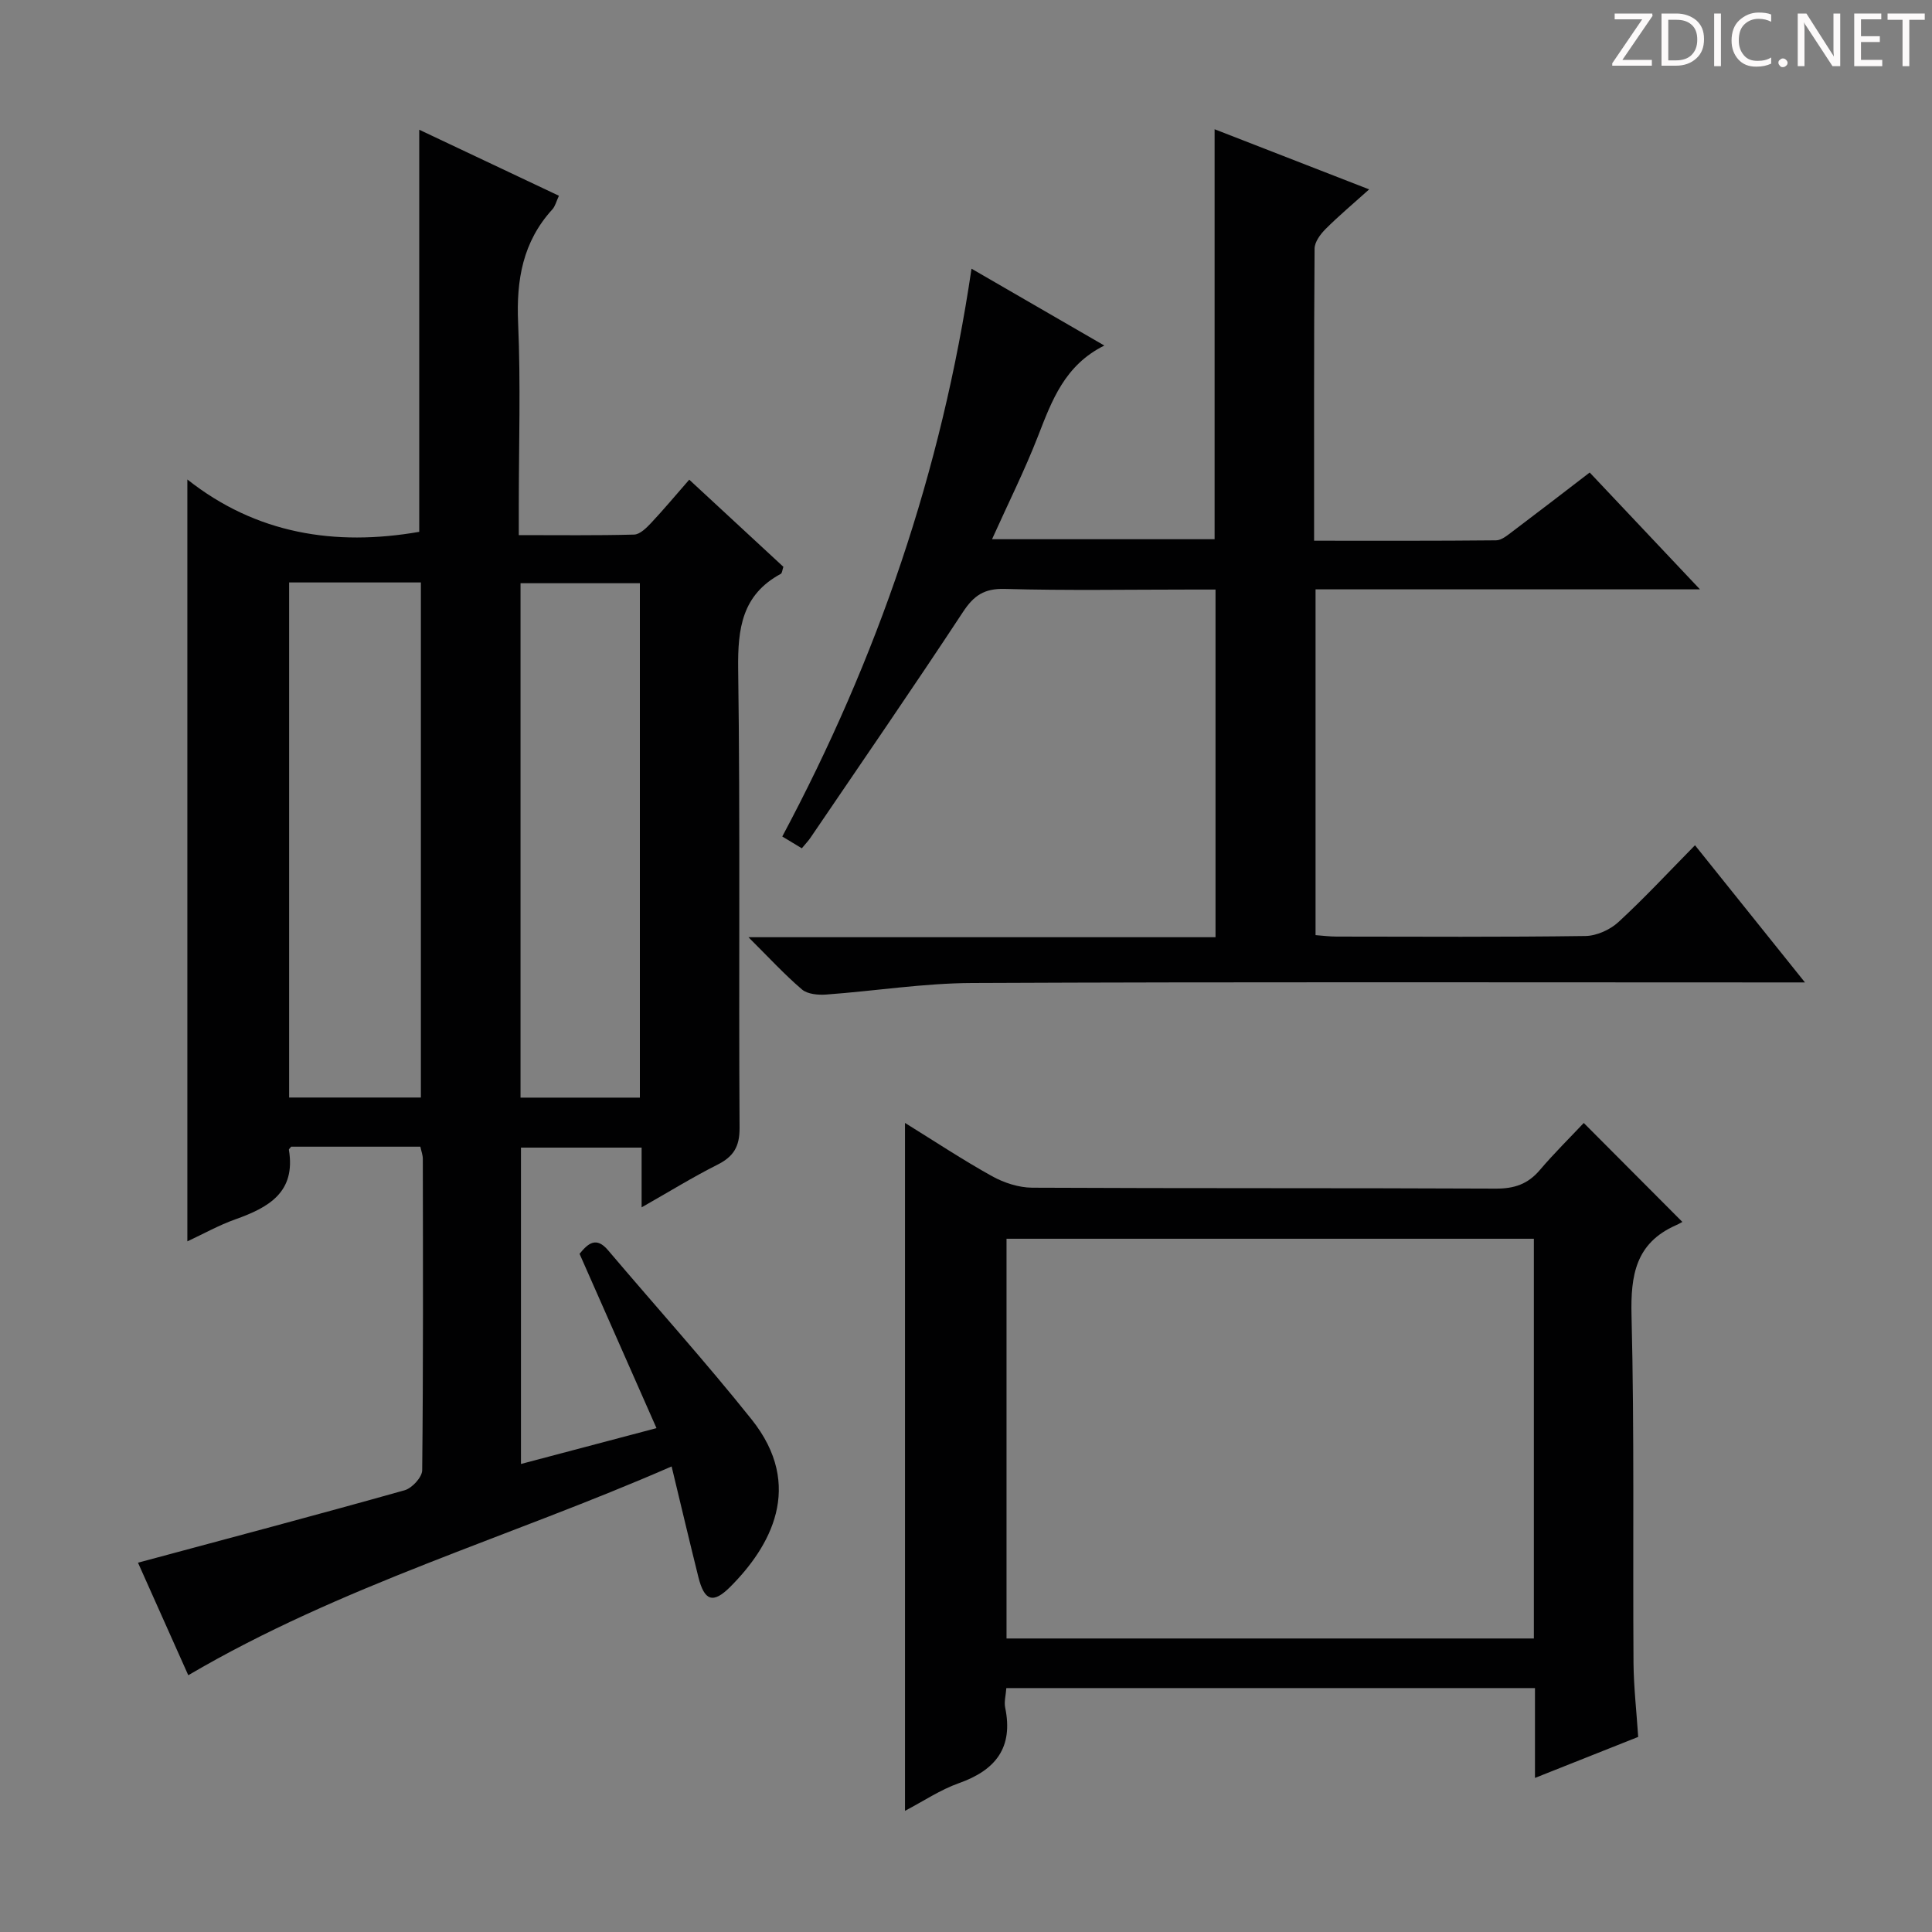 <svg enable-background="new 0 0 400 400" viewBox="0 0 400 400" xmlns="http://www.w3.org/2000/svg"><rect x="0" y="0" width="400" height="400" fill="#808080" stroke="none"/><g fill="#fcfafa"><path d="m342.2 3.2-6.3 9.2h6.1v1.2h-8.2v-.5l6.2-9.1h-5.7v-1.2h7.8v.4z"/><path d="m344 13.7v-10.9h3.1c1.6 0 3 .5 4.1 1.4 1.1 1 1.6 2.2 1.6 3.9s-.5 3-1.6 4-2.5 1.5-4.2 1.5h-3zm1.4-9.6v8.4h1.6c1.4 0 2.5-.4 3.2-1.1.8-.8 1.2-1.8 1.2-3.2s-.4-2.4-1.2-3.1-1.8-1-3.1-1z"/><path d="m356.3 2.8v10.9h-1.4v-10.9z"/><path d="m366.6 13.2c-.8.4-1.8.6-3 .6-1.6 0-2.8-.5-3.7-1.5s-1.4-2.3-1.4-3.9c0-1.7.5-3.2 1.6-4.2s2.4-1.6 4-1.6c1 0 1.9.1 2.6.4v1.5c-.8-.4-1.6-.6-2.6-.6-1.2 0-2.2.4-3 1.2s-1.1 1.9-1.1 3.3c0 1.3.4 2.3 1.1 3.1s1.6 1.1 2.8 1.1c1.1 0 2-.2 2.8-.7v1.3z"/><path d="m368.2 13c0-.3.1-.5.3-.6.2-.2.4-.3.6-.3.3 0 .5.1.7.3s.3.4.3.6-.1.5-.3.6c-.2.2-.4.3-.7.3s-.5-.1-.6-.3c-.2-.2-.3-.4-.3-.6z"/><path d="m381.1 13.7h-1.7l-5.5-8.4c-.2-.2-.3-.5-.4-.7 0 .2.1.8.1 1.5v7.6h-1.4v-10.9h1.8l5.3 8.3c.3.4.4.6.4.8 0-.3-.1-.8-.1-1.6v-7.5h1.4v10.9z"/><path d="m389.7 13.7h-5.8v-10.9h5.6v1.2h-4.2v3.5h3.9v1.2h-3.9v3.7h4.4z"/><path d="m398.4 4.1h-3.1v9.6h-1.4v-9.6h-3.1v-1.3h7.7v1.3z"/></g><path d="m132.84 249.97c0-4.68 0-8.32 0-12.37-8.39 0-16.46 0-24.98 0v65.5c9.29-2.45 18.34-4.85 28.06-7.42-5.46-12.37-10.68-24.2-15.93-36.09 1.77-2.17 3.46-3.64 5.92-.72 9.89 11.67 20.15 23.05 29.69 34.99 11.06 13.84 3.85 26.41-4.4 34.67-3.57 3.58-5.37 2.94-6.61-2.02-1.83-7.35-3.57-14.72-5.54-22.9-33.79 14.76-68.44 24.65-100.07 43.23-3.51-7.86-7.19-16.08-10.41-23.3 18.53-4.99 36.91-9.85 55.21-15 1.53-.43 3.62-2.7 3.63-4.14.23-21.49.16-42.98.13-64.47 0-.79-.31-1.58-.51-2.52-9.09 0-18.01 0-26.75 0-.29.37-.49.52-.47.64 1.48 8.81-4.22 11.96-11.11 14.41-3.4 1.21-6.6 3.01-9.91 4.55 0-52.38 0-104.47 0-157.74 14.22 11.26 30.57 13.88 48.01 10.84 0-27.33 0-55.03 0-83.25 9.39 4.44 19.01 8.99 28.92 13.67-.54 1.15-.76 2.16-1.36 2.82-6.13 6.71-7.48 14.61-7.09 23.48.55 12.64.14 25.32.14 37.98v5.98c8.33 0 16.11.1 23.87-.11 1.2-.03 2.54-1.36 3.51-2.39 2.61-2.78 5.06-5.72 7.91-8.98 6.62 6.13 13.04 12.07 19.49 18.04-.22.62-.24 1.3-.55 1.47-8.01 4.33-8.92 11.29-8.81 19.69.44 31.65.09 63.31.29 94.96.03 3.95-1.25 6-4.62 7.69-5.02 2.52-9.81 5.49-15.66 8.81zm-72.98-129.38v106.64h27.28c0-35.73 0-71.09 0-106.64-9.24 0-18.04 0-27.28 0zm72.62 106.66c0-35.66 0-70.98 0-106.5-8.4 0-16.45 0-24.71 0v106.5z" fill="#010102"/><path d="m201.14 55.63c9.34 5.4 18.07 10.46 27.5 15.91-8.21 4.08-10.86 11.38-13.72 18.73-2.76 7.09-6.18 13.93-9.53 21.37h46.08c0-28.12 0-56.19 0-84.88 10.41 4.05 20.83 8.1 32 12.45-3.33 2.99-6.3 5.48-9.03 8.21-1.07 1.07-2.26 2.68-2.27 4.05-.15 19.96-.1 39.93-.1 60.48 12.82 0 25.25.05 37.69-.08 1.14-.01 2.36-1.07 3.4-1.84 5.18-3.9 10.31-7.86 15.97-12.2 7.37 7.81 14.7 15.57 22.83 24.19-27.2 0-53.25 0-79.59 0v71.59c1.5.11 2.94.3 4.37.3 17.16.02 34.33.12 51.49-.12 2.32-.03 5.1-1.28 6.83-2.87 5.36-4.93 10.33-10.29 15.87-15.92 7.58 9.45 14.72 18.35 22.77 28.4-2.79 0-4.62 0-6.45 0-55.32 0-110.65-.13-165.97.12-10.08.04-20.15 1.66-30.23 2.39-1.67.12-3.86-.07-5.01-1.05-3.62-3.09-6.86-6.62-11.08-10.82h96.7c0-24.04 0-47.62 0-71.98-1.64 0-3.39 0-5.14 0-12.83 0-25.67.23-38.49-.13-4.25-.12-6.41 1.36-8.66 4.78-10.33 15.7-21 31.17-31.56 46.72-.45.67-1.03 1.26-1.8 2.2-1.31-.79-2.51-1.52-4.05-2.44 19.69-36.87 32.99-75.6 39.18-117.56z" fill="#010102"/><path d="m339.17 359.61c-7.23 2.87-14 5.56-21.37 8.49 0-6.47 0-12.38 0-18.6-36.71 0-72.93 0-109.45 0-.1 1.48-.49 2.83-.24 4.04 1.72 8.28-1.96 12.95-9.59 15.65-3.84 1.36-7.33 3.72-11.15 5.72 0-47.5 0-94.61 0-142.42 6.23 3.86 11.99 7.68 18.03 11.03 2.47 1.37 5.51 2.36 8.3 2.38 32 .16 64 .04 95.99.19 3.82.02 6.64-.93 9.11-3.84 3.01-3.54 6.35-6.82 9.1-9.75 6.94 6.96 13.43 13.47 20.41 20.48.14-.07-.59.37-1.36.71-8.29 3.68-9.37 10.31-9.16 18.67.6 23.98.25 47.99.41 71.99.05 4.97.62 9.94.97 15.26zm-21.6-103.14c-36.82 0-73.03 0-109.18 0v82.76h109.18c0-27.75 0-55.15 0-82.76z" fill="#010102"/></svg>